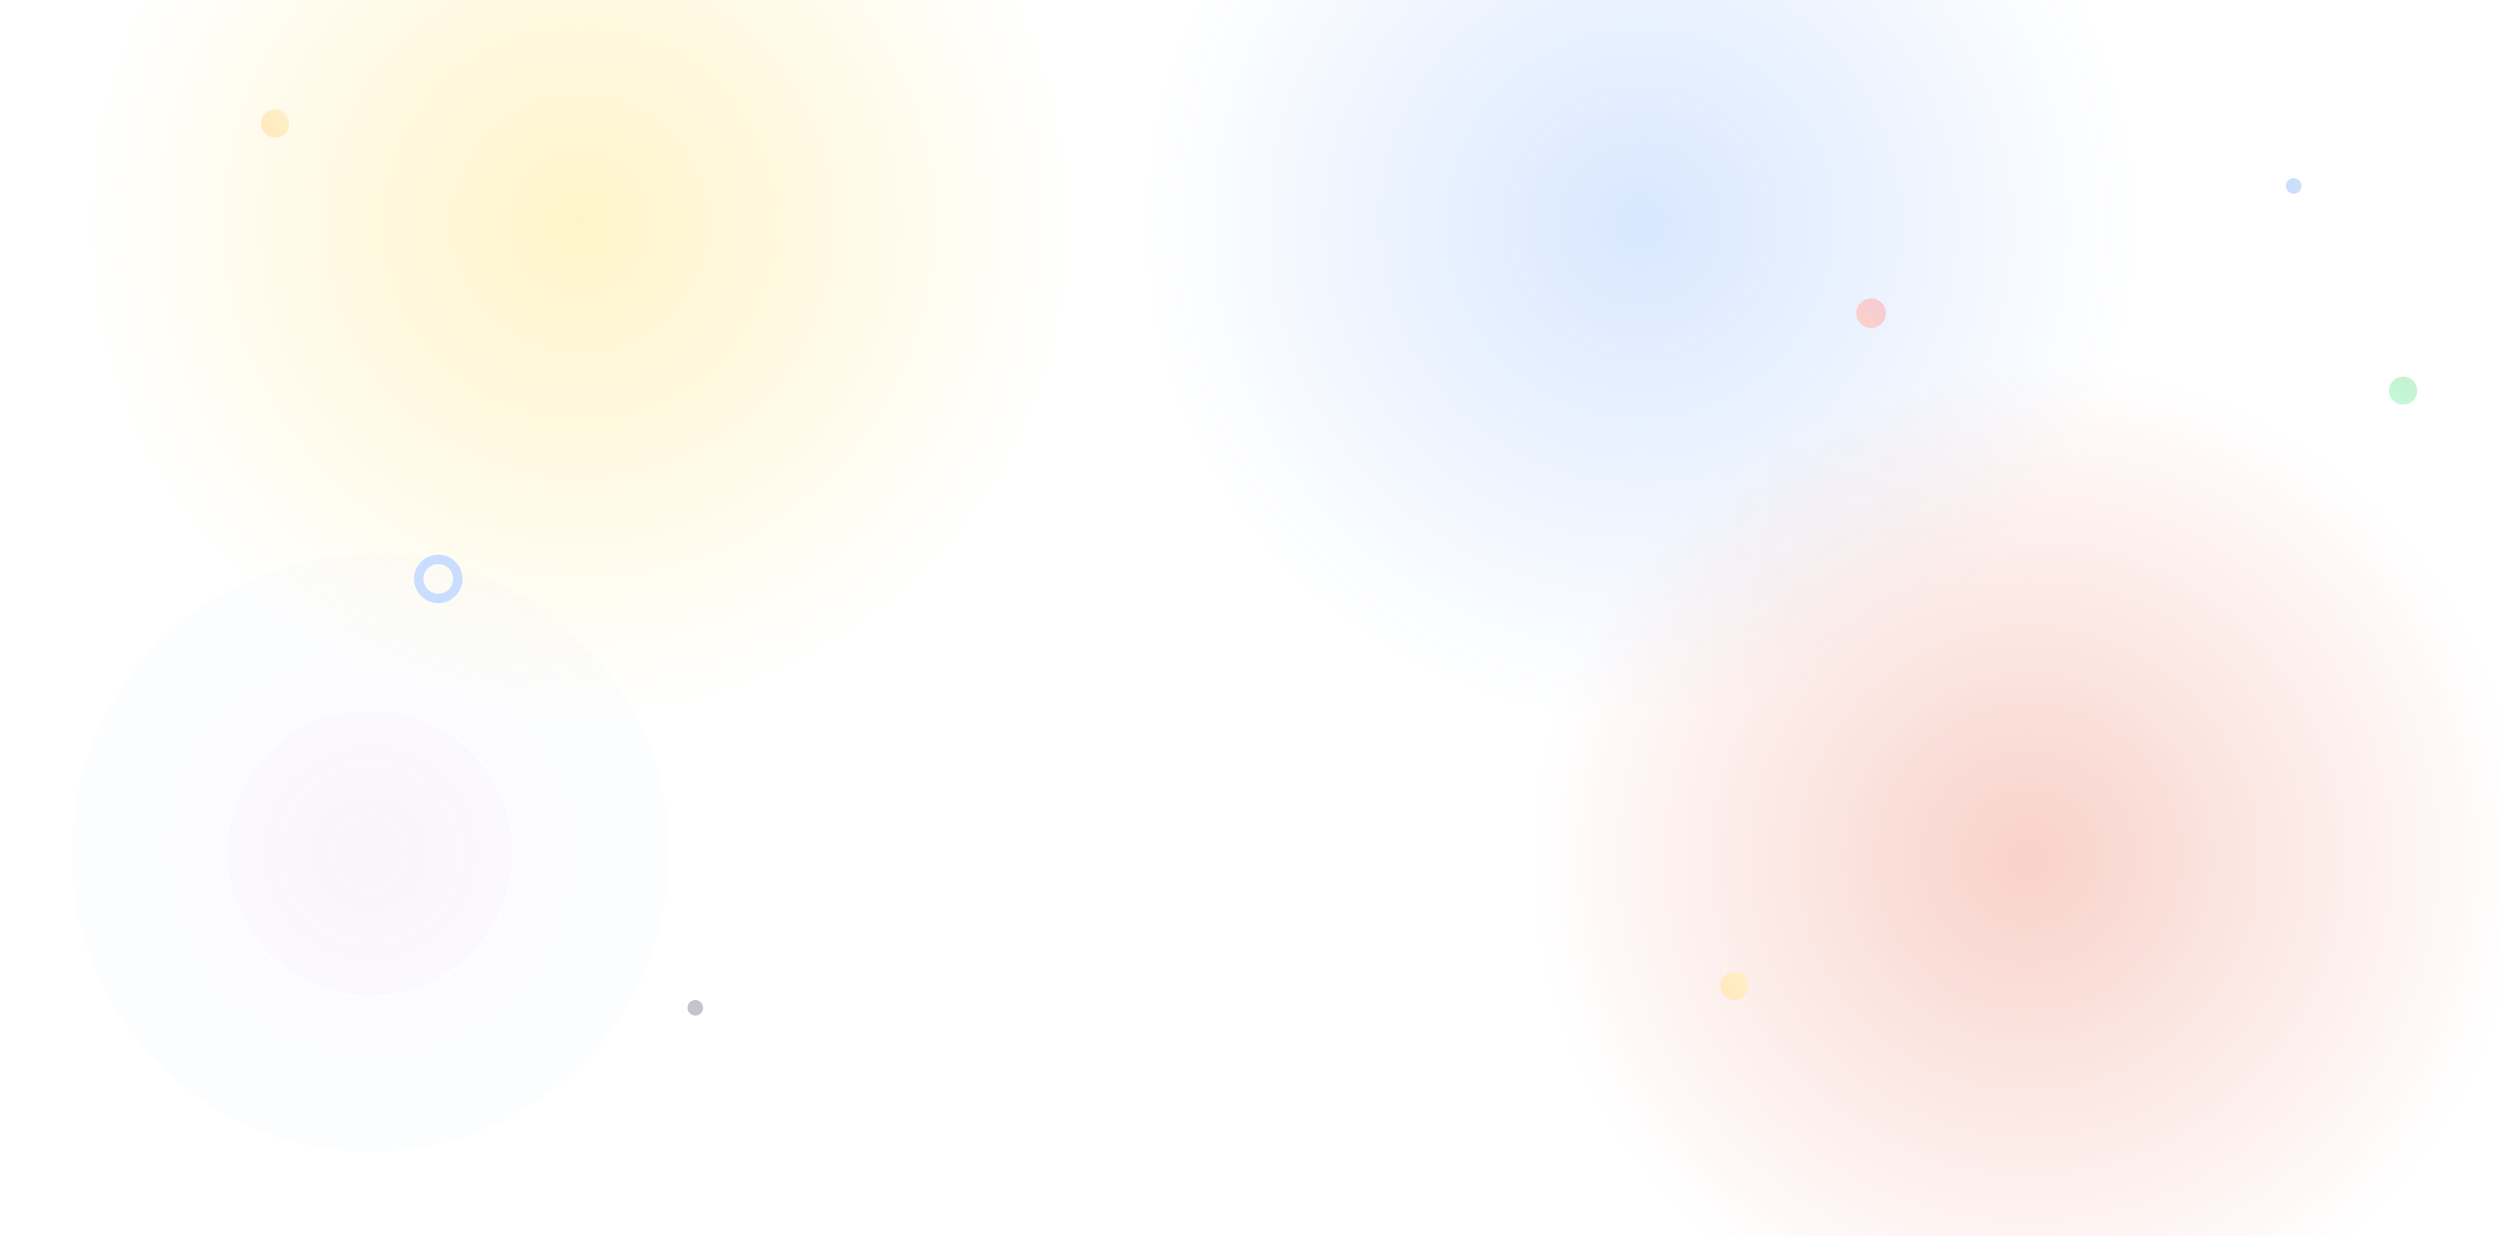 <svg width="1600" height="791" viewBox="0 0 1600 791" fill="none" xmlns="http://www.w3.org/2000/svg">
<g opacity="0.25" clip-path="url(#clip0_2_5268)">
<rect x="54" y="-174" width="634" height="634" fill="url(#paint0_radial_2_5268)"/>
<rect opacity="0.7" x="733" y="-174" width="634" height="634" fill="url(#paint1_radial_2_5268)"/>
<rect x="981" y="232" width="634" height="634" fill="url(#paint2_radial_2_5268)"/>
<circle cx="1197.5" cy="200.5" r="9.5" fill="url(#paint3_linear_2_5268)"/>
<circle cx="1468" cy="119" r="5" fill="url(#paint4_linear_2_5268)"/>
<circle cx="445" cy="645" r="5" fill="url(#paint5_linear_2_5268)"/>
<circle cx="1538" cy="250" r="9" fill="url(#paint6_linear_2_5268)"/>
<circle cx="1110" cy="631" r="9" fill="url(#paint7_linear_2_5268)"/>
<circle cx="176" cy="79" r="9" fill="url(#paint8_linear_2_5268)"/>
<g filter="url(#filter0_f_2_5268)">
<ellipse cx="237" cy="546" rx="191" ry="191" fill="url(#paint9_radial_2_5268)" fill-opacity="0.1"/>
</g>
<g filter="url(#filter1_f_2_5268)">
<circle cx="236.761" cy="545.761" r="91.204" fill="url(#paint10_radial_2_5268)" fill-opacity="0.15"/>
</g>
<circle cx="280.5" cy="370.5" r="12.5" stroke="url(#paint11_linear_2_5268)" stroke-width="6"/>
</g>
<defs>
<filter id="filter0_f_2_5268" x="-4" y="305" width="482" height="482" filterUnits="userSpaceOnUse" color-interpolation-filters="sRGB">
<feFlood flood-opacity="0" result="BackgroundImageFix"/>
<feBlend mode="normal" in="SourceGraphic" in2="BackgroundImageFix" result="shape"/>
<feGaussianBlur stdDeviation="25" result="effect1_foregroundBlur_2_5268"/>
</filter>
<filter id="filter1_f_2_5268" x="95.557" y="404.557" width="282.408" height="282.408" filterUnits="userSpaceOnUse" color-interpolation-filters="sRGB">
<feFlood flood-opacity="0" result="BackgroundImageFix"/>
<feBlend mode="normal" in="SourceGraphic" in2="BackgroundImageFix" result="shape"/>
<feGaussianBlur stdDeviation="25" result="effect1_foregroundBlur_2_5268"/>
</filter>
<radialGradient id="paint0_radial_2_5268" cx="0" cy="0" r="1" gradientUnits="userSpaceOnUse" gradientTransform="translate(371 143) rotate(90) scale(317)">
<stop stop-color="#FFD328"/>
<stop offset="1" stop-color="#FFD328" stop-opacity="0"/>
</radialGradient>
<radialGradient id="paint1_radial_2_5268" cx="0" cy="0" r="1" gradientUnits="userSpaceOnUse" gradientTransform="translate(1050 143) rotate(90) scale(317)">
<stop stop-color="#2478FE"/>
<stop offset="1" stop-color="#2478FE" stop-opacity="0"/>
</radialGradient>
<radialGradient id="paint2_radial_2_5268" cx="0" cy="0" r="1" gradientUnits="userSpaceOnUse" gradientTransform="translate(1298 549) rotate(90) scale(317)">
<stop stop-color="#E54A2A"/>
<stop offset="1" stop-color="#E54A2A" stop-opacity="0"/>
</radialGradient>
<linearGradient id="paint3_linear_2_5268" x1="1214.5" y1="187" x2="1191" y2="207" gradientUnits="userSpaceOnUse">
<stop stop-color="#D91C5E"/>
<stop offset="1" stop-color="#E54A2A"/>
</linearGradient>
<linearGradient id="paint4_linear_2_5268" x1="1476.95" y1="111.895" x2="1464.58" y2="122.421" gradientUnits="userSpaceOnUse">
<stop stop-color="#5380EA"/>
<stop offset="1" stop-color="#2478FE"/>
</linearGradient>
<linearGradient id="paint5_linear_2_5268" x1="453.947" y1="637.895" x2="441.579" y2="648.421" gradientUnits="userSpaceOnUse">
<stop stop-color="#20003B"/>
<stop offset="1" stop-color="#0F172A"/>
</linearGradient>
<linearGradient id="paint6_linear_2_5268" x1="1554.11" y1="237.211" x2="1531.84" y2="256.158" gradientUnits="userSpaceOnUse">
<stop stop-color="#14C03A"/>
<stop offset="1" stop-color="#14E45B"/>
</linearGradient>
<linearGradient id="paint7_linear_2_5268" x1="1126.11" y1="618.211" x2="1103.84" y2="637.158" gradientUnits="userSpaceOnUse">
<stop stop-color="#FFD328"/>
<stop offset="1" stop-color="#FFA700"/>
</linearGradient>
<linearGradient id="paint8_linear_2_5268" x1="192.105" y1="66.21" x2="169.842" y2="85.158" gradientUnits="userSpaceOnUse">
<stop stop-color="#FFD328"/>
<stop offset="1" stop-color="#FFA700"/>
</linearGradient>
<radialGradient id="paint9_radial_2_5268" cx="0" cy="0" r="1" gradientUnits="userSpaceOnUse" gradientTransform="translate(237 546) rotate(90) scale(191 191)">
<stop stop-color="#4B76DD"/>
<stop offset="1" stop-color="#4B76DD" stop-opacity="0.6"/>
</radialGradient>
<radialGradient id="paint10_radial_2_5268" cx="0" cy="0" r="1" gradientUnits="userSpaceOnUse" gradientTransform="translate(236.761 545.761) rotate(90) scale(91.204)">
<stop stop-color="#D91C5E"/>
<stop offset="1" stop-color="#D91C5E" stop-opacity="0.4"/>
</radialGradient>
<linearGradient id="paint11_linear_2_5268" x1="296" y1="355" x2="270.446" y2="386" gradientUnits="userSpaceOnUse">
<stop stop-color="#2478FE"/>
<stop offset="1" stop-color="#2478FE"/>
</linearGradient>
<clipPath id="clip0_2_5268">
<rect width="1600" height="791" fill="white"/>
</clipPath>
</defs>
</svg>
